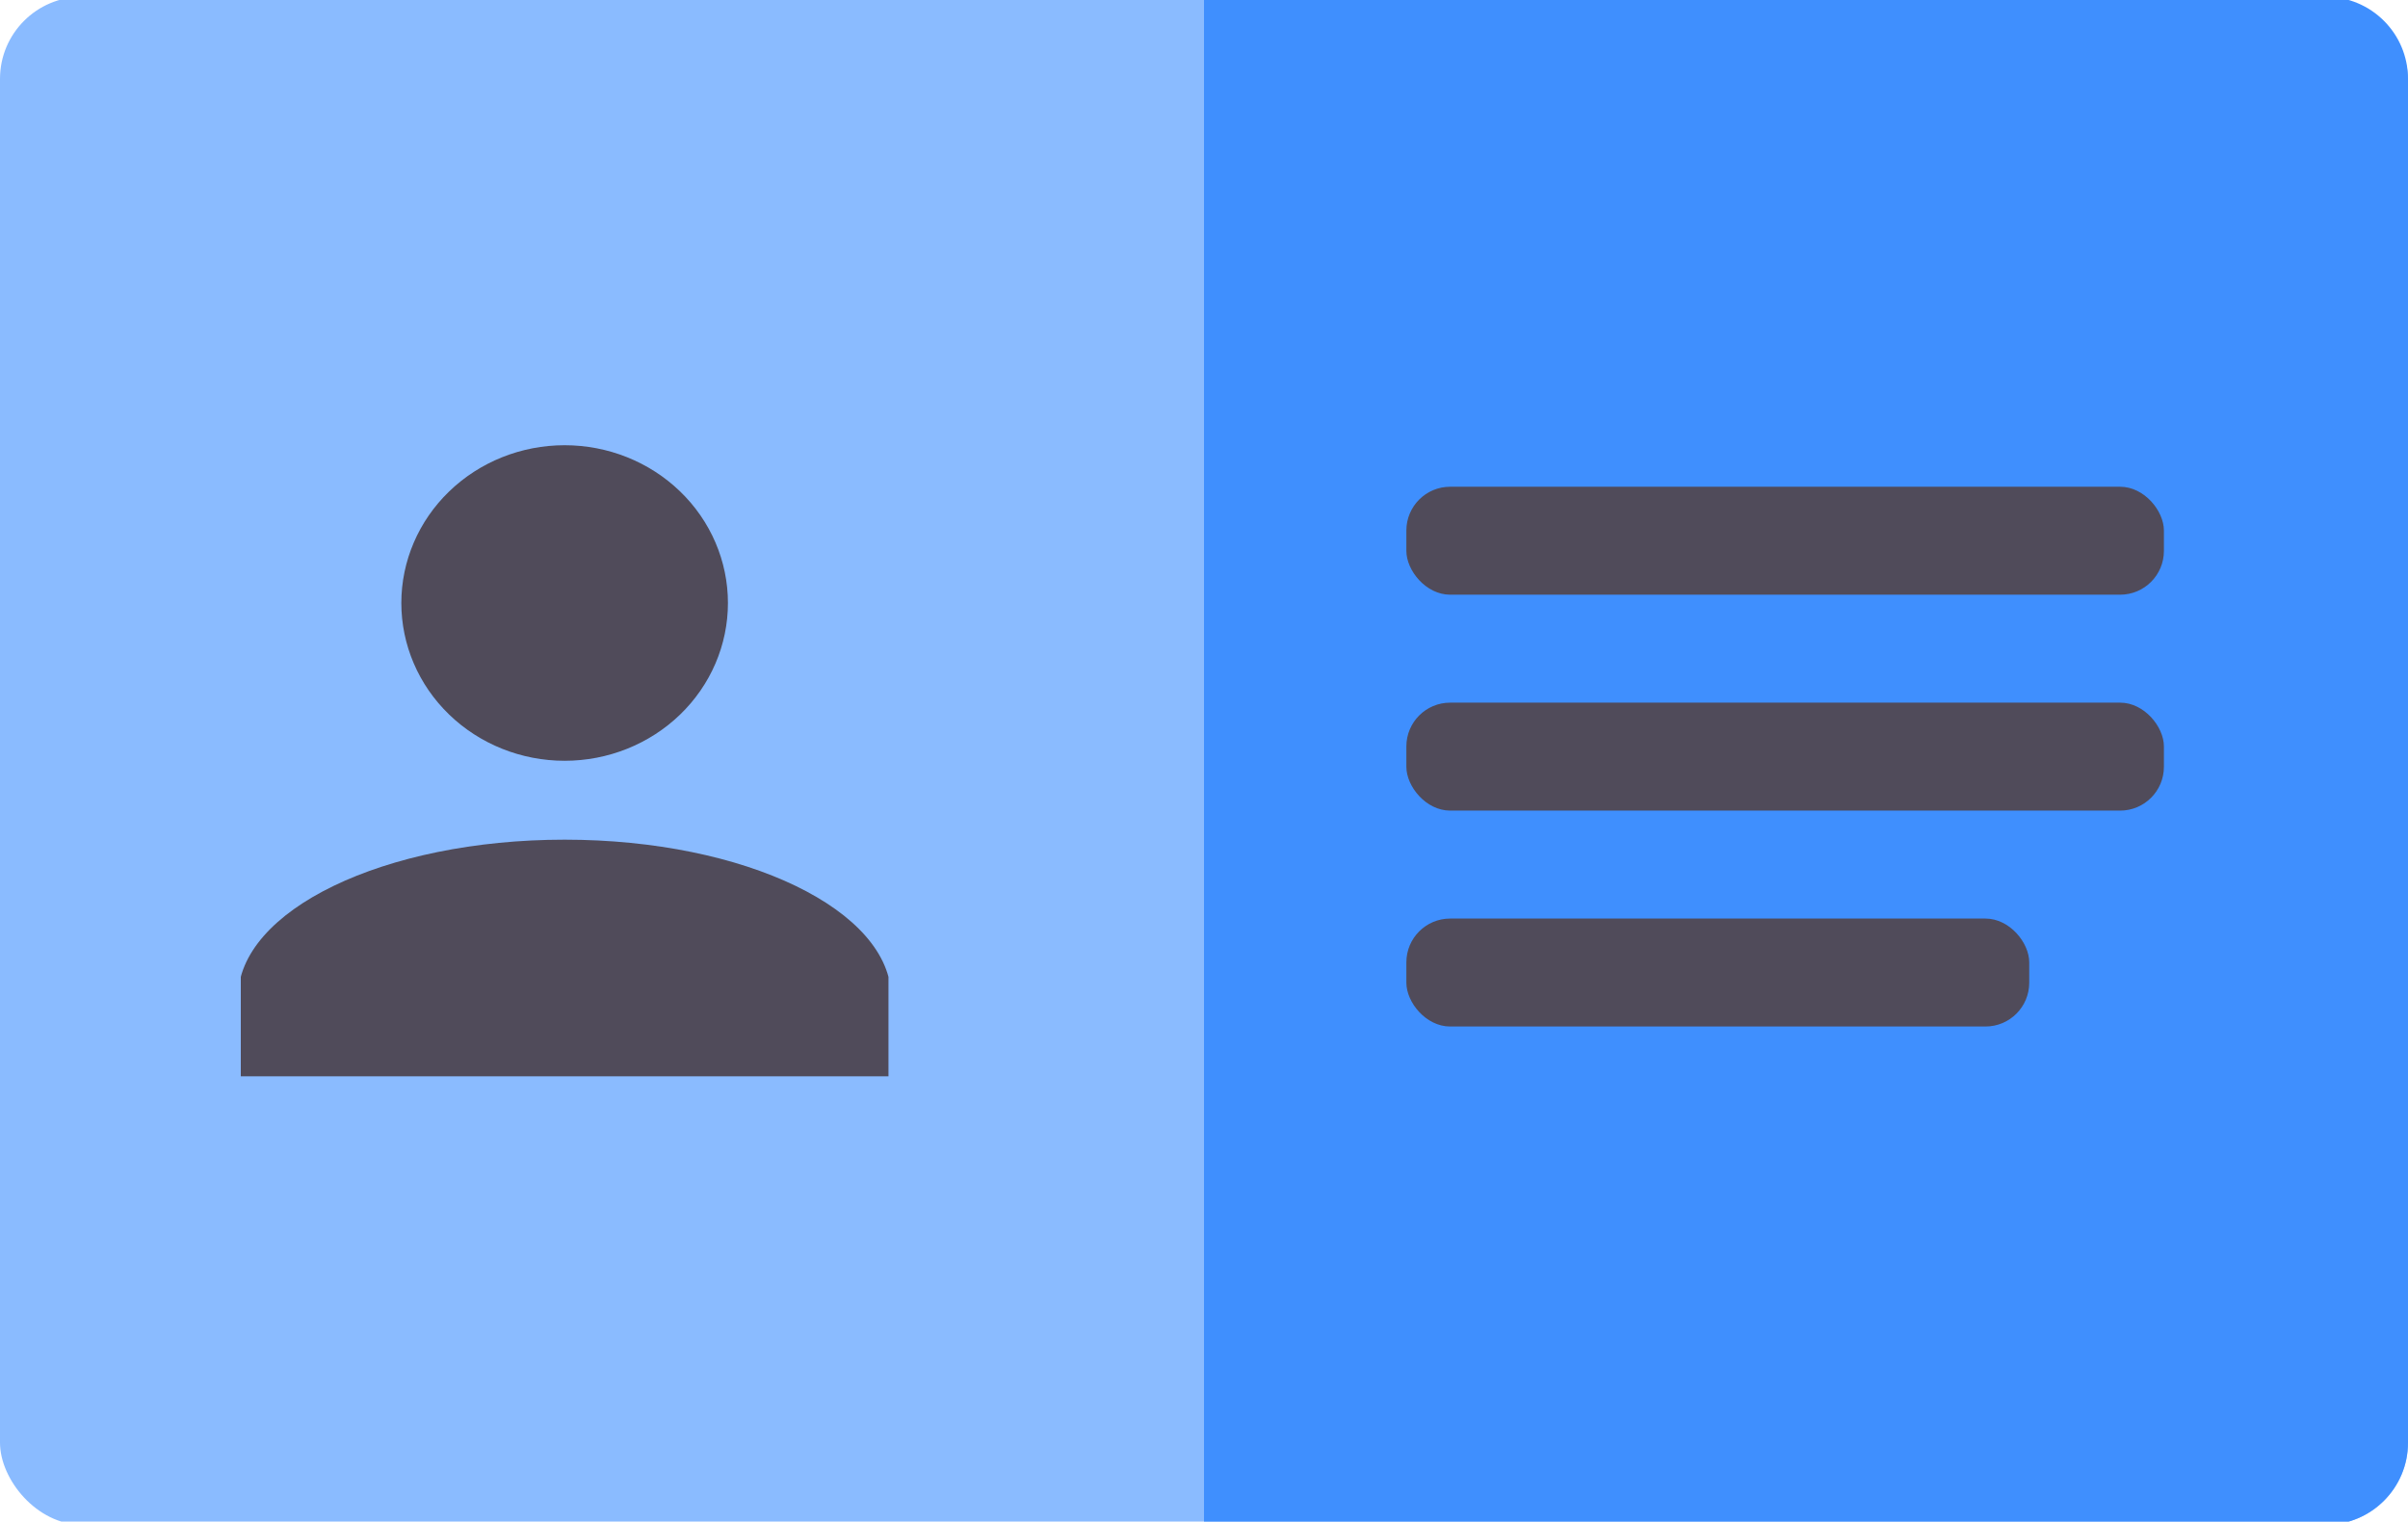 <svg width="440" height="278" viewBox="0 0 440 278" fill="none" xmlns="http://www.w3.org/2000/svg">
<g clip-path="url(#clip0_504_257)">
<rect y="-0.586" width="440" height="279.172" rx="15" fill="#8ABBFF"/>
<g clip-path="url(#clip1_504_257)">
<path d="M103.172 81.345C111.086 81.345 118.676 84.382 124.272 89.788C129.868 95.194 133.011 102.527 133.011 110.172C133.011 117.818 129.868 125.15 124.272 130.556C118.676 135.963 111.086 139 103.172 139C95.258 139 87.669 135.963 82.073 130.556C76.477 125.15 73.333 117.818 73.333 110.172C73.333 102.527 76.477 95.194 82.073 89.788C87.669 84.382 95.258 81.345 103.172 81.345M103.172 153.414C136.144 153.414 162.85 166.314 162.85 182.241V196.655H43.494V182.241C43.494 166.314 70.2 153.414 103.172 153.414Z" fill="#504B5A"/>
</g>
<path d="M220 -0.586H425C433.284 -0.586 440 6.13 440 14.414V263.586C440 271.871 433.284 278.586 425 278.586H220V-0.586Z" fill="#3F8FFE"/>
<rect x="256.977" y="88.931" width="138.422" height="19.724" rx="8" fill="#504B5A"/>
<rect x="256.977" y="128.379" width="138.422" height="19.724" rx="8" fill="#504B5A"/>
<rect x="256.977" y="167.828" width="113.814" height="19.724" rx="8" fill="#504B5A"/>
</g>
<defs>
<clipPath id="clip0_504_257">
<rect width="440" height="278" fill="white"/>
</clipPath>
<clipPath id="clip1_504_257">
<rect width="118.345" height="115.31" fill="white" transform="translate(44 81.345)"/>
</clipPath>
</defs>
</svg>
